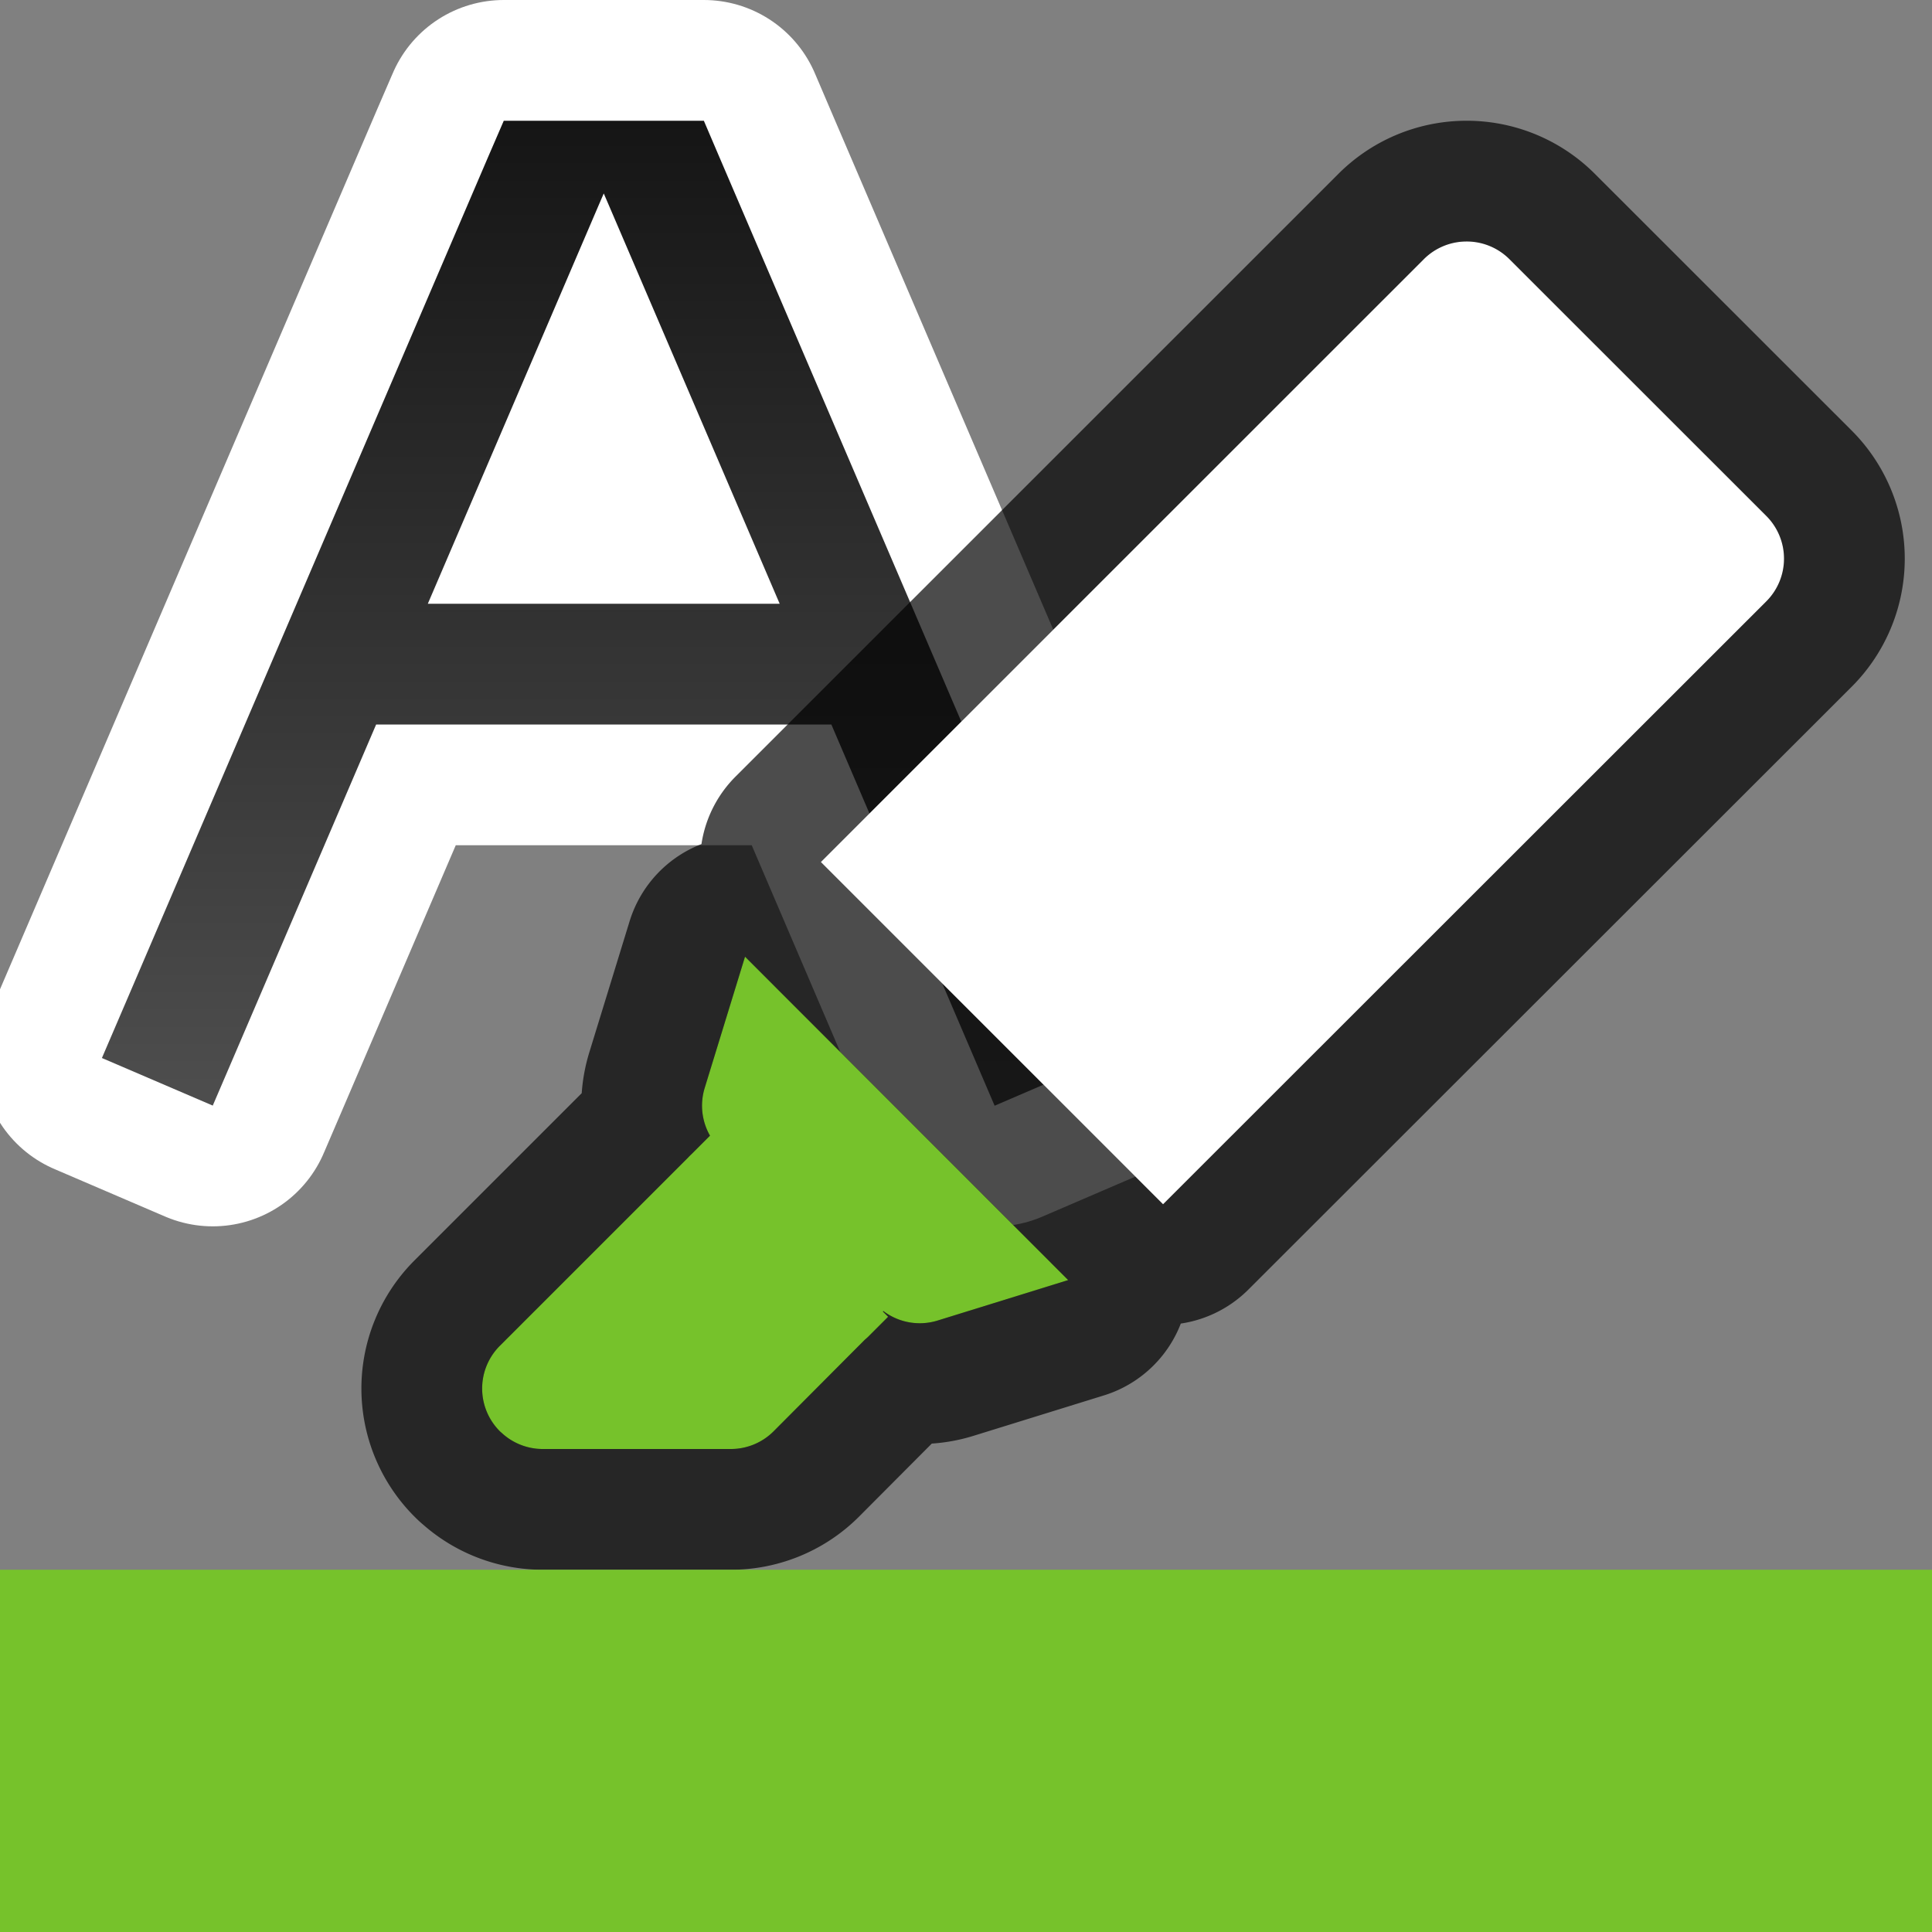 <svg xmlns="http://www.w3.org/2000/svg" xmlns:xlink="http://www.w3.org/1999/xlink" viewBox="0 0 16 16"><rect x="0" y="0" width="16" height="16" fill="#808080" stroke="none"/><defs><linearGradient id="a"><stop offset="0" stop-color="#151515"/><stop offset="1" stop-color="#4d4d4d"/></linearGradient><linearGradient xlink:href="#a" id="b" x1="5" y1="1" x2="5" y2="9" gradientUnits="userSpaceOnUse"/></defs>/&gt;<path style="line-height:normal;font-variant-ligatures:normal;font-variant-position:normal;font-variant-caps:normal;font-variant-numeric:normal;font-variant-alternates:normal;font-variant-east-asian:normal;font-feature-settings:normal;font-variation-settings:normal;text-indent:0;text-align:start;text-decoration-line:none;text-decoration-style:solid;text-decoration-color:#000;text-transform:none;text-orientation:mixed;white-space:normal;shape-padding:0;shape-margin:0;inline-size:0;isolation:auto;mix-blend-mode:normal;solid-color:#000;solid-opacity:1" d="M4.172 1l-.131.303-3 7-.197.459.918.394.197-.459L3.115 6h3.77L8.04 8.697l.197.46.918-.395-.197-.46-3-7L5.829 1zM5 1.602l.041.095L6.457 5H3.543l1.416-3.303z" color="#000" font-weight="400" font-family="sans-serif" overflow="visible" fill="none" stroke="#fff" stroke-width="2" stroke-linecap="square" stroke-linejoin="round"/><path style="line-height:normal;font-variant-ligatures:normal;font-variant-position:normal;font-variant-caps:normal;font-variant-numeric:normal;font-variant-alternates:normal;font-variant-east-asian:normal;font-feature-settings:normal;font-variation-settings:normal;text-indent:0;text-align:start;text-decoration-line:none;text-decoration-style:solid;text-decoration-color:#000;text-transform:none;text-orientation:mixed;white-space:normal;shape-padding:0;shape-margin:0;inline-size:0;isolation:auto;mix-blend-mode:normal;solid-color:#000;solid-opacity:1" d="M4.172 1l-.131.303-3 7-.197.459.918.394.197-.459L3.115 6h3.77L8.04 8.697l.197.46.918-.395-.197-.46-3-7L5.829 1zM5 1.602l.041.095L6.457 5H3.543l1.416-3.303z" color="#000" font-weight="400" font-family="sans-serif" overflow="visible" fill="url(#b)"/><path style="line-height:normal;font-variant-ligatures:normal;font-variant-position:normal;font-variant-caps:normal;font-variant-numeric:normal;font-variant-alternates:normal;font-feature-settings:normal;text-indent:0;text-align:start;text-decoration-line:none;text-decoration-style:solid;text-decoration-color:#000;text-transform:none;text-orientation:mixed;white-space:normal;shape-padding:0;isolation:auto;mix-blend-mode:normal;solid-color:#000;solid-opacity:1" d="M4.15 11.862a.5.5 0 00.342.138h1.56a.5.5 0 00.354-.146l.756-.759a.5.5 0 00.026-.023l.167-.167-.043-.043a.5.5 0 00.003-.005.5.5 0 00.447.08l1.084-.336L6.17 7.923 5.836 9.01a.5.5 0 00.044.395l-.155.155a.5.5 0 00-.026.026l-1.56 1.56a.5.5 0 00.01.716zm5.482-1.89l4.996-4.992a.5.5 0 000-.707l-2.129-2.128A.5.5 0 0012.14 2a.5.5 0 00-.347.145L6.798 7.139z" color="#000" font-weight="400" font-family="sans-serif" overflow="visible" opacity=".7" stroke="#000" stroke-width="2" stroke-linejoin="round"/><path style="line-height:normal;font-variant-ligatures:normal;font-variant-position:normal;font-variant-caps:normal;font-variant-numeric:normal;font-variant-alternates:normal;font-feature-settings:normal;text-indent:0;text-align:start;text-decoration-line:none;text-decoration-style:solid;text-decoration-color:#000;text-transform:none;text-orientation:mixed;white-space:normal;shape-padding:0;isolation:auto;mix-blend-mode:normal;solid-color:#000;solid-opacity:1" d="M9.632 9.973l4.996-4.993a.5.5 0 000-.707l-2.129-2.128A.5.5 0 0012.14 2a.5.5 0 00-.347.145L6.798 7.139z" color="#000" font-weight="400" font-family="sans-serif" overflow="visible" fill="#fff"/><path style="line-height:normal;font-variant-ligatures:normal;font-variant-position:normal;font-variant-caps:normal;font-variant-numeric:normal;font-variant-alternates:normal;font-feature-settings:normal;text-indent:0;text-align:start;text-decoration-line:none;text-decoration-style:solid;text-decoration-color:#000;text-transform:none;text-orientation:mixed;white-space:normal;shape-padding:0;isolation:auto;mix-blend-mode:normal;solid-color:#000;solid-opacity:1" d="M4.15 11.862a.5.5 0 00.342.138h1.56a.5.5 0 00.354-.146l.756-.759a.5.5 0 00.026-.023l.167-.167-.043-.043a.5.5 0 00.003-.005.5.5 0 00.447.08l1.084-.336L6.17 7.923 5.836 9.01a.5.5 0 00.044.395l-.155.155a.5.5 0 00-.026.026l-1.56 1.56a.5.5 0 00.01.716z" color="#000" font-weight="400" font-family="sans-serif" overflow="visible" fill="#76c22b"/><path d="M0 13h16v3H0z" fill="#76c22b"/></svg>